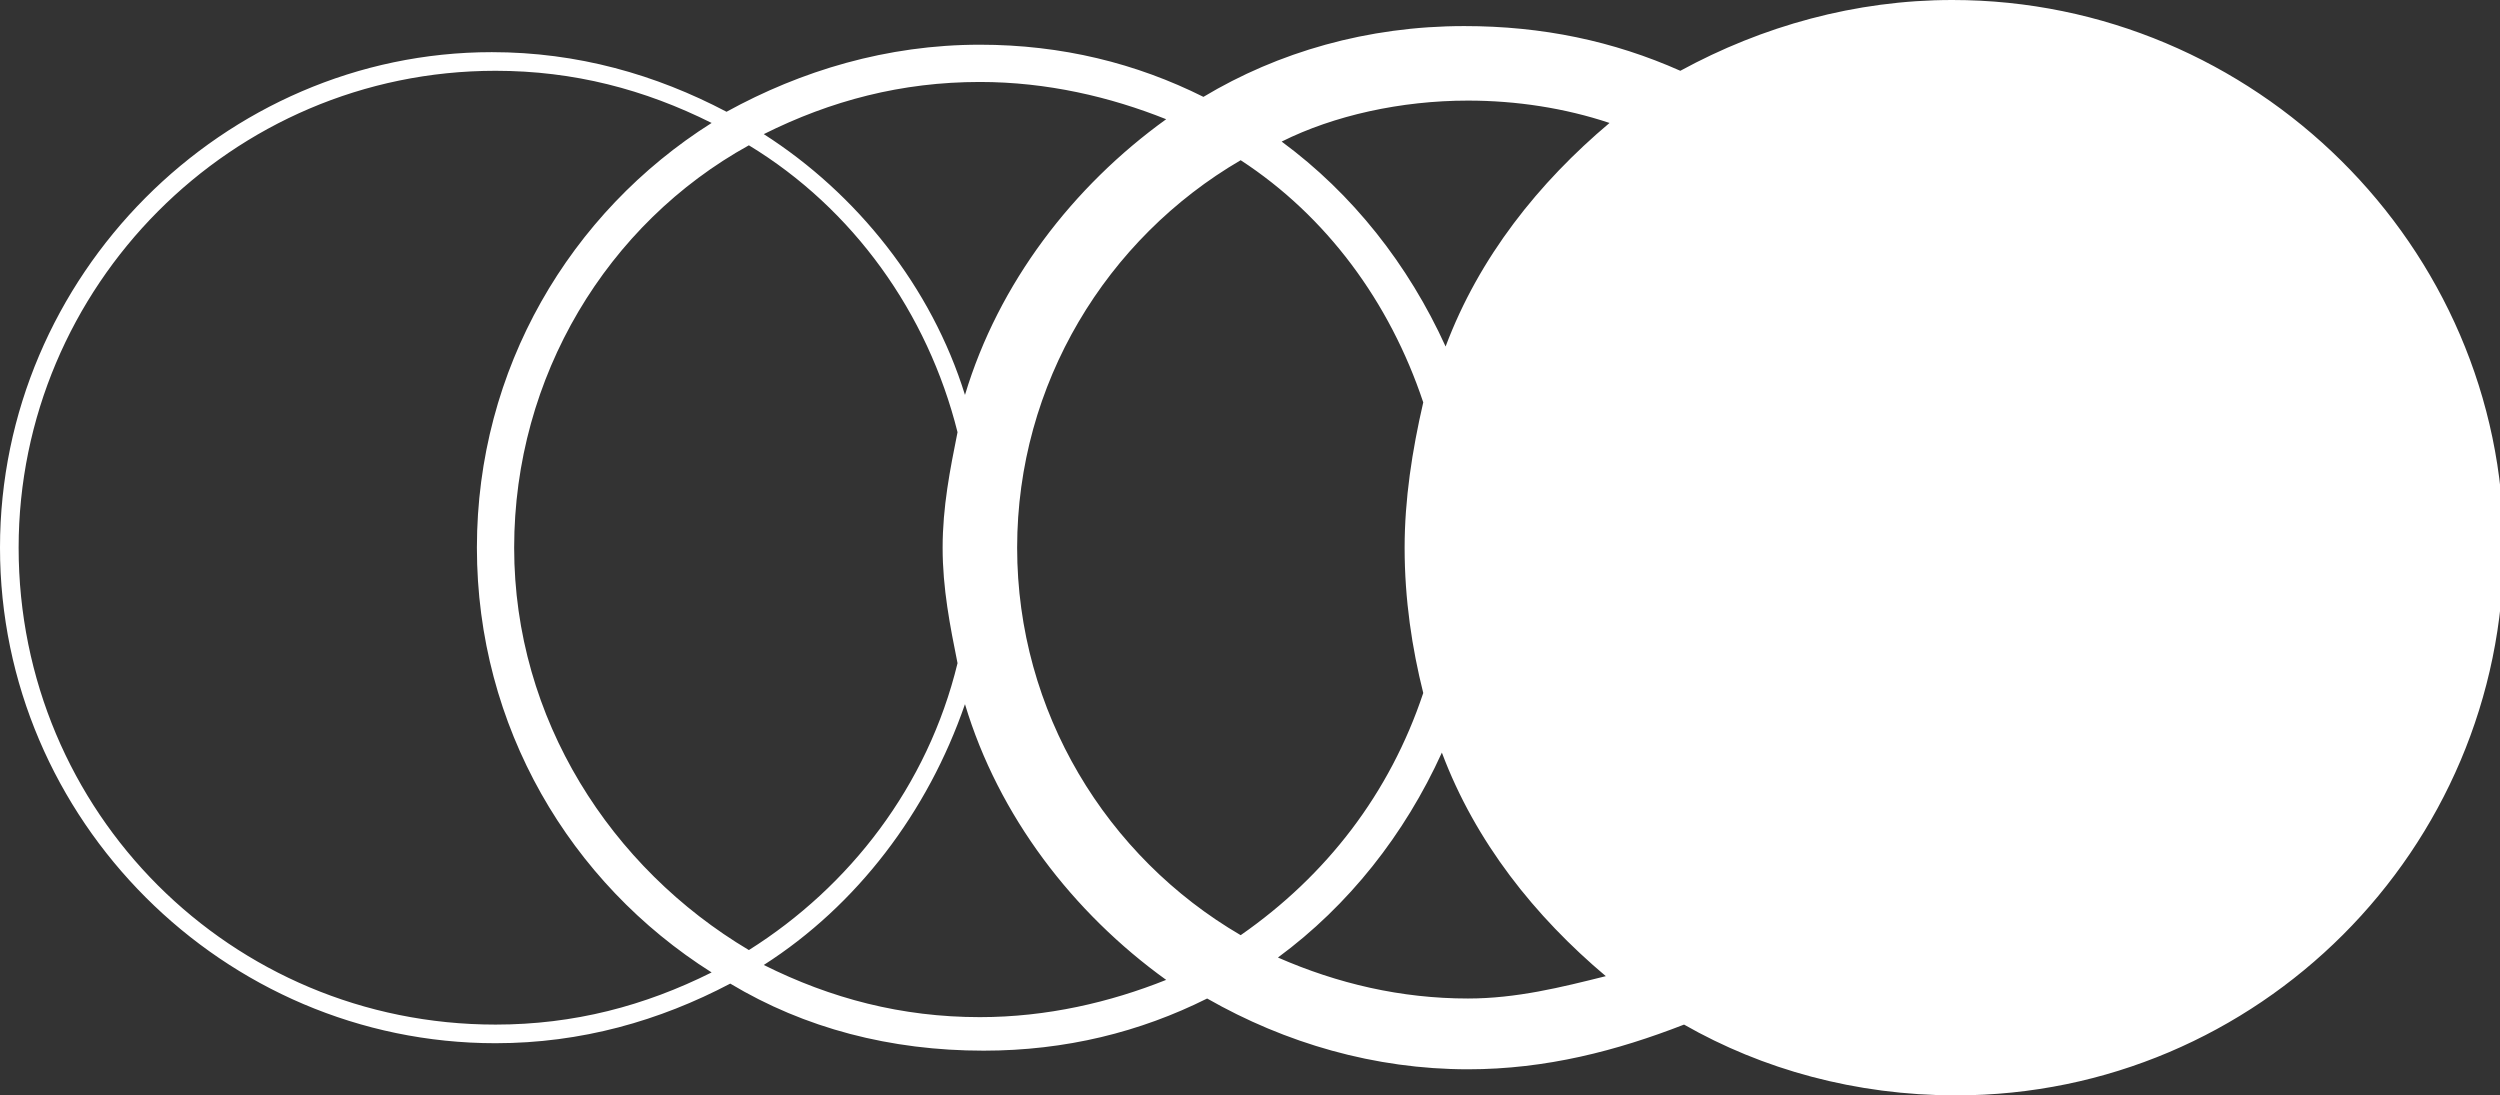<?xml version="1.0" encoding="utf-8"?>
<!-- Generator: Adobe Illustrator 23.0.3, SVG Export Plug-In . SVG Version: 6.00 Build 0)  -->
<svg version="1.1" id="Calque_1" xmlns="http://www.w3.org/2000/svg" xmlns:xlink="http://www.w3.org/1999/xlink" x="0px" y="0px"
	 viewBox="0 0 67.1 29.4" style="enable-background:new 0 0 67.1 29.4;" xml:space="preserve">
<rect x="0" y="0" width="67.1" height="29.4" fill="#333333" stroke="none"/>
<style type="text/css">
	.st0{fill:#FFFFFF;}
</style>
<path class="st0" d="M52.4,0c-2.6,0-5.1,0.7-7.3,1.9c-1.8-0.8-3.7-1.2-5.8-1.2c-2.6,0-5,0.7-7,1.9c-1.8-0.9-3.8-1.4-6-1.4
	c-2.5,0-4.8,0.7-6.8,1.8c-1.9-1-4-1.6-6.3-1.6C6,1.4,0,7.4,0,14.7C0,22,6,28,13.3,28c2.3,0,4.4-0.6,6.3-1.6c2,1.2,4.3,1.8,6.8,1.8
	c2.2,0,4.2-0.5,6-1.4c2.1,1.2,4.5,1.9,7,1.9c2.1,0,4-0.5,5.8-1.2c2.1,1.2,4.6,1.9,7.3,1.9c8.1,0,14.7-6.6,14.7-14.7S60.5,0,52.4,0z
	 M39.4,2.7c1.3,0,2.6,0.2,3.8,0.6c-1.9,1.6-3.5,3.6-4.4,6c-1-2.2-2.5-4.1-4.4-5.5C35.8,3.1,37.6,2.7,39.4,2.7z M38.2,18.6
	c-0.9,2.7-2.6,4.9-4.9,6.5c-3.6-2.1-6-6-6-10.4s2.4-8.3,6-10.4c2.3,1.5,4,3.8,4.9,6.5c-0.3,1.3-0.5,2.6-0.5,3.9
	C37.7,16.1,37.9,17.4,38.2,18.6z M26.3,2.2c1.8,0,3.5,0.4,5,1c-2.5,1.8-4.5,4.4-5.4,7.4c-0.9-2.9-2.9-5.4-5.4-7
	C22.3,2.7,24.2,2.2,26.3,2.2z M25.7,17.8c-0.8,3.3-2.9,6-5.6,7.7c-3.7-2.2-6.3-6.2-6.3-10.8c0-4.6,2.5-8.7,6.3-10.8
	c2.8,1.7,4.8,4.5,5.6,7.7c-0.2,1-0.4,2-0.4,3.1C25.3,15.8,25.5,16.8,25.7,17.8z M13.3,27.5c-7.1,0-12.8-5.7-12.8-12.8
	c0-7,5.7-12.8,12.8-12.8c2.1,0,4,0.5,5.8,1.4c-3.8,2.4-6.3,6.6-6.3,11.4c0,4.8,2.5,9,6.3,11.4C17.3,27,15.4,27.5,13.3,27.5z
	 M26.3,27.3c-2.1,0-4-0.5-5.8-1.4c2.5-1.6,4.4-4.1,5.4-7c0.9,3,2.9,5.6,5.4,7.4C29.8,26.9,28.1,27.3,26.3,27.3z M39.4,26.8
	c-1.8,0-3.5-0.4-5.1-1.1c1.9-1.4,3.4-3.3,4.4-5.5c0.9,2.4,2.5,4.4,4.4,6C41.9,26.5,40.7,26.8,39.4,26.8z"/>
</svg>
